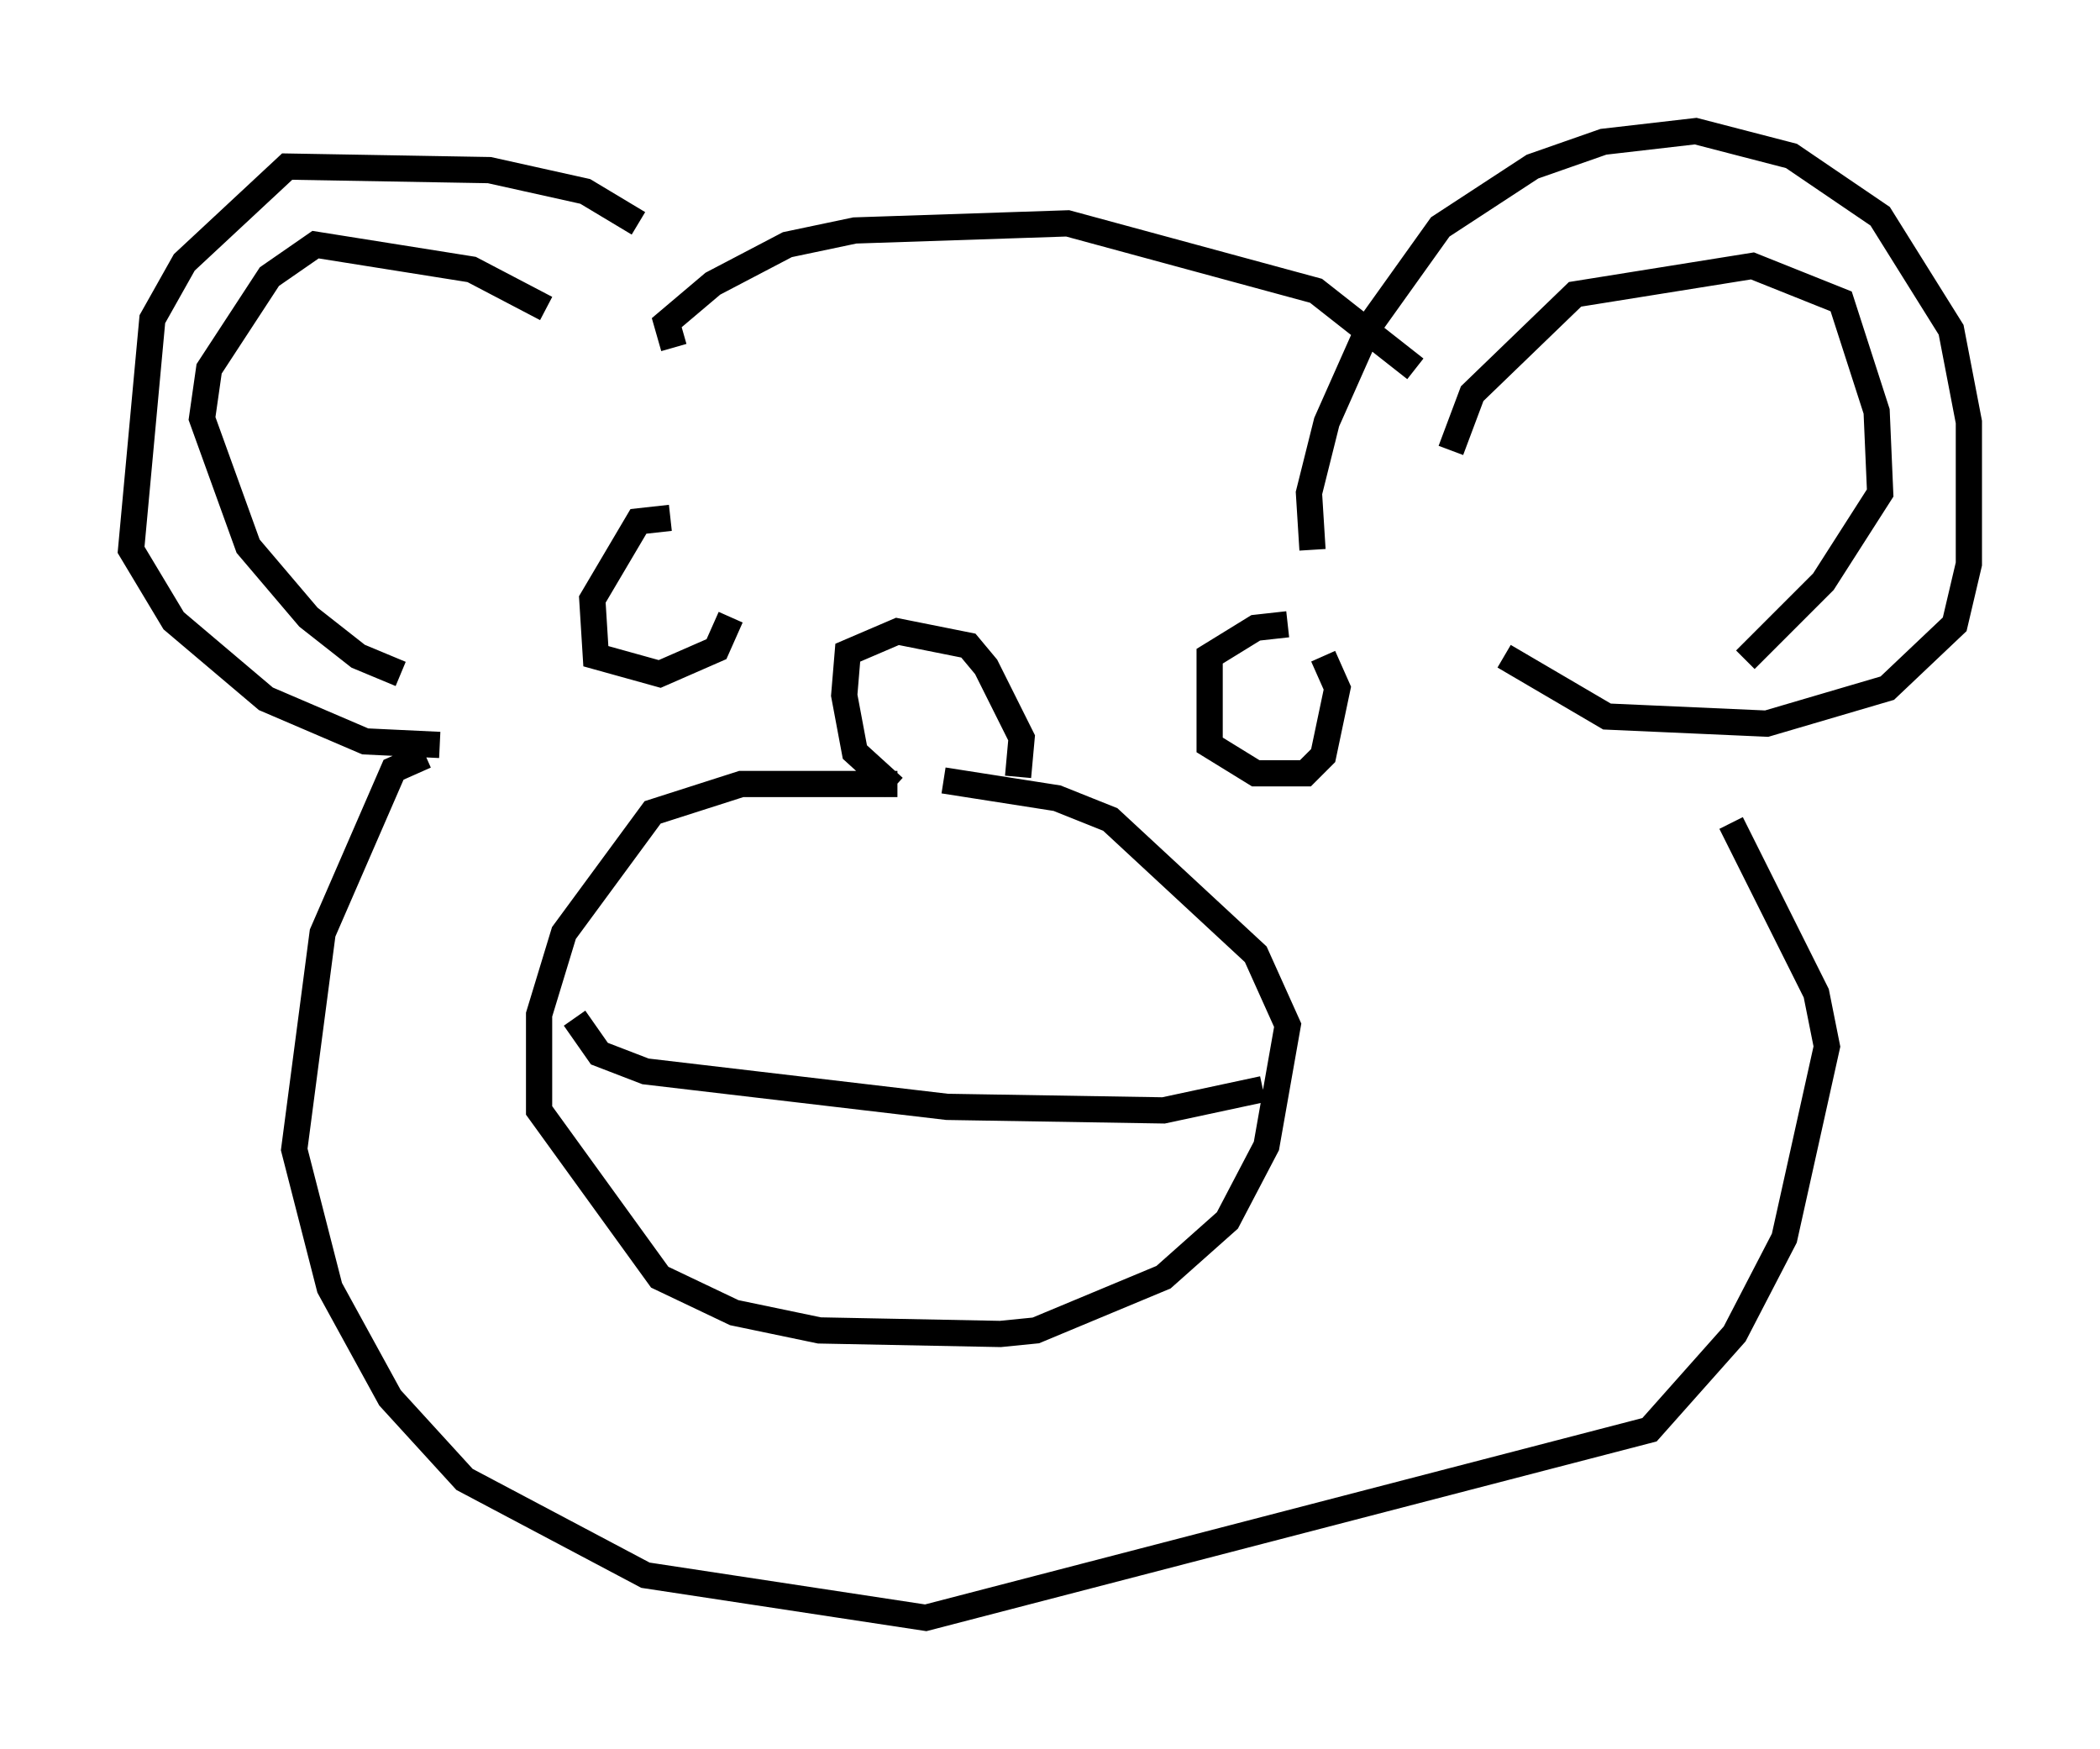 <?xml version="1.0" encoding="utf-8" ?>
<svg baseProfile="full" height="66.698" version="1.1" width="80.094" xmlns="http://www.w3.org/2000/svg" xmlns:ev="http://www.w3.org/2001/xml-events" xmlns:xlink="http://www.w3.org/1999/xlink"><defs /><rect fill="white" height="66.698" width="80.094" x="0" y="0" /><path d="M30.304, 30.169 m-8.39, 2.436 m12.314, -2.706 l-5.954, 0.0 -3.383, 1.083 l-3.383, 4.601 -0.947, 3.112 l0.0, 3.654 4.601, 6.36 l2.842, 1.353 3.248, 0.677 l6.901, 0.135 1.353, -0.135 l4.871, -2.03 2.436, -2.165 l1.488, -2.842 0.812, -4.601 l-1.218, -2.706 -5.548, -5.142 l-2.03, -0.812 -4.33, -0.677 m-14.073, 9.066 l0.947, 1.353 1.759, 0.677 l11.502, 1.353 8.254, 0.135 l3.789, -0.812 m1.894, -20.568 l-0.135, -2.165 0.677, -2.706 l1.624, -3.654 2.706, -3.789 l3.518, -2.3 2.706, -0.947 l3.518, -0.406 3.654, 0.947 l3.383, 2.3 2.706, 4.33 l0.677, 3.518 0.0, 5.413 l-0.541, 2.3 -2.571, 2.436 l-4.601, 1.353 -6.089, -0.271 l-3.924, -2.3 m-33.017, -16.509 l-2.03, -1.218 -3.654, -0.812 l-7.713, -0.135 -3.924, 3.654 l-1.218, 2.165 -0.812, 8.796 l1.624, 2.706 3.518, 2.977 l3.789, 1.624 2.842, 0.135 m17.321, 1.624 l-1.488, -1.353 -0.406, -2.165 l0.135, -1.624 1.894, -0.812 l2.706, 0.541 0.677, 0.812 l1.353, 2.706 -0.135, 1.488 m10.284, -5.819 l-1.218, 0.135 -1.759, 1.083 l0.0, 3.383 1.759, 1.083 l1.894, 0.0 0.677, -0.677 l0.541, -2.571 -0.541, -1.218 m-24.898, -5.277 l-1.218, 0.135 -1.759, 2.977 l0.135, 2.165 2.436, 0.677 l2.165, -0.947 0.541, -1.218 m27.469, -6.36 l0.812, -2.165 3.924, -3.789 l6.766, -1.083 3.383, 1.353 l1.353, 4.195 0.135, 3.112 l-2.165, 3.383 -2.977, 2.977 m-45.737, -13.396 l-2.842, -1.488 -5.954, -0.947 l-1.759, 1.218 -2.3, 3.518 l-0.271, 1.894 1.759, 4.871 l2.3, 2.706 1.894, 1.488 l1.624, 0.677 m10.419, -12.449 l-0.271, -0.947 1.759, -1.488 l2.842, -1.488 2.571, -0.541 l8.119, -0.271 9.472, 2.571 l3.789, 2.977 m-37.753, 14.75 l-1.218, 0.541 -2.706, 6.225 l-1.083, 8.254 1.353, 5.277 l2.3, 4.195 2.842, 3.112 l6.901, 3.654 10.69, 1.624 l27.605, -7.172 3.248, -3.654 l1.894, -3.654 1.624, -7.307 l-0.406, -2.03 -3.248, -6.495 " fill="none" stroke="black" stroke-width="1" /></svg>